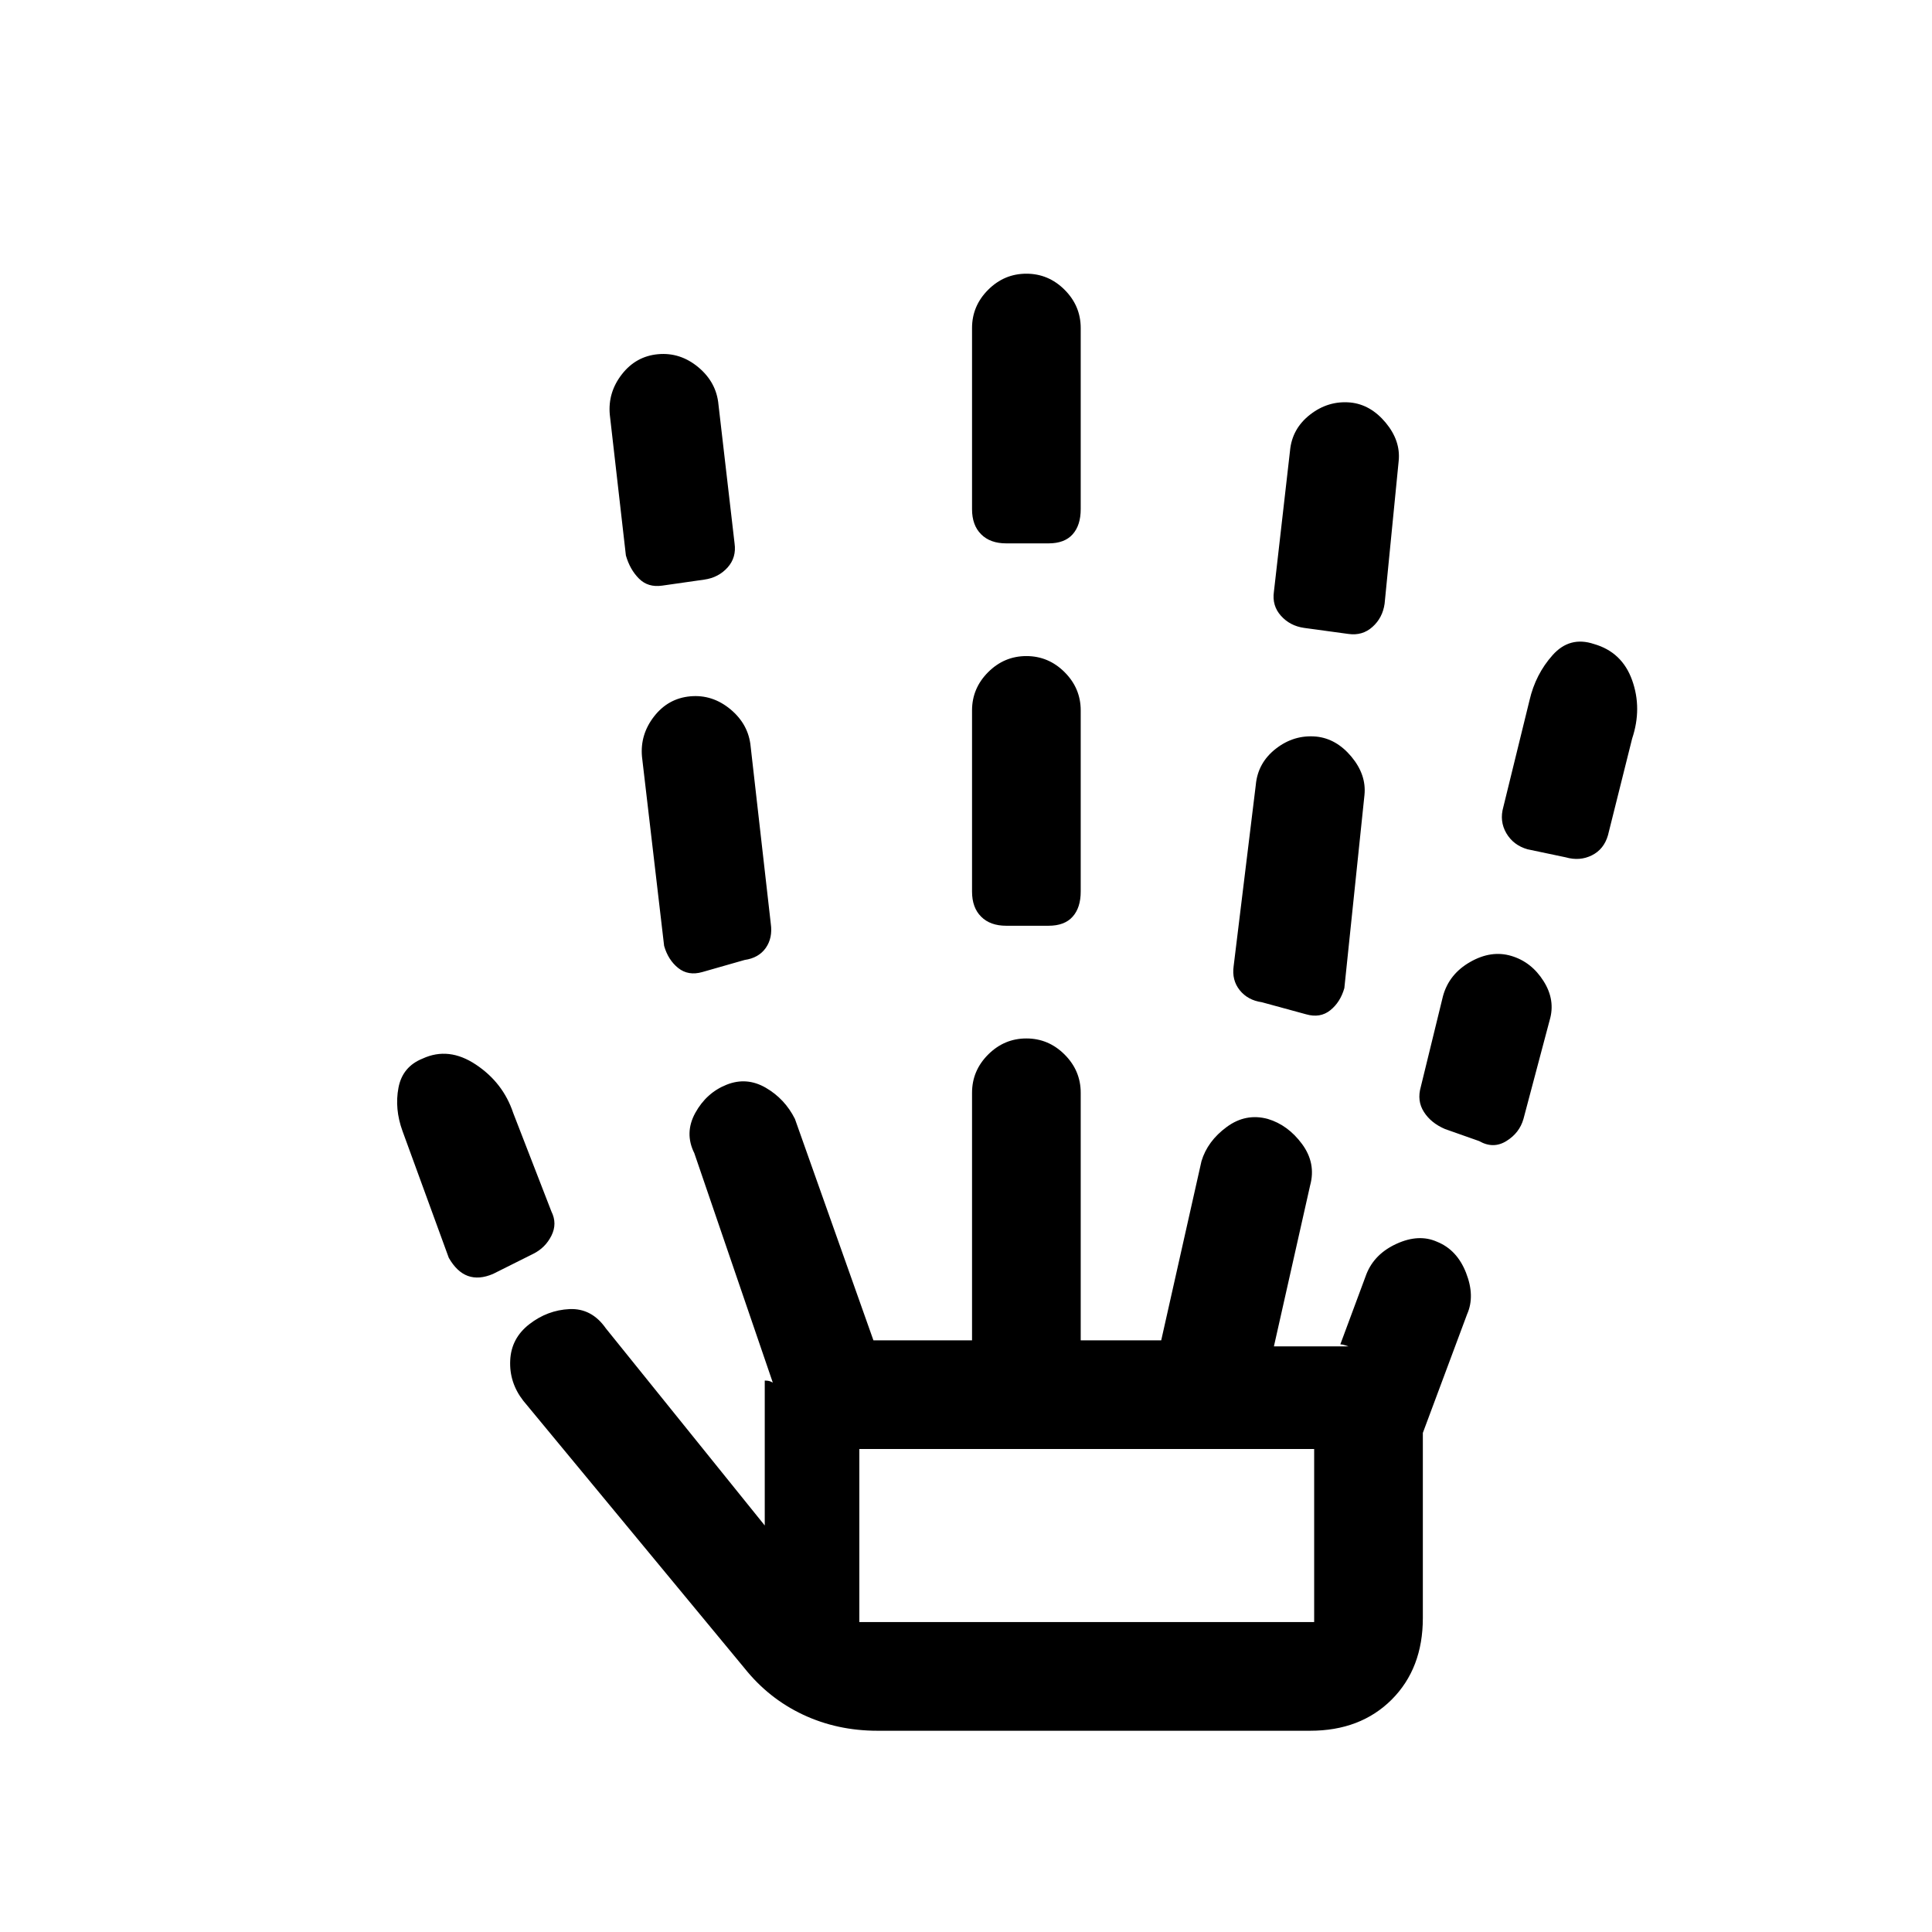 <svg xmlns="http://www.w3.org/2000/svg" height="24" width="24"><path d="M6.125 15.825q-.175.075-.313.025-.137-.05-.237-.225L5 14.05q-.1-.275-.05-.538.05-.262.3-.362.325-.15.662.075.338.225.463.6l.475 1.225q.075.15 0 .3t-.225.225ZM10.9 21.5q-.5 0-.925-.2-.425-.2-.725-.575L6.5 17.4q-.175-.225-.162-.5.012-.275.237-.45.225-.175.5-.188.275-.012.45.238L9.5 18.95v-1.8q.05 0 .075.013l.025.012-.975-2.85q-.125-.25.012-.5.138-.25.388-.35.25-.1.487.037.238.138.363.388l.975 2.75h1.225v-3.075q0-.275.2-.475.2-.2.475-.2.275 0 .475.2.2.2.2.475v3.075h1l.5-2.225q.075-.25.313-.425.237-.175.512-.1.25.075.425.312.175.238.1.513l-.45 2h.925l-.038-.013q-.037-.012-.062-.012l.325-.875q.1-.25.375-.375t.5-.025q.25.1.362.387.113.288.013.513l-.55 1.475v2.3q0 .625-.387 1.013-.388.387-1.013.387ZM8.225 7.275q-.175.025-.287-.087-.113-.113-.163-.288l-.2-1.75q-.025-.275.15-.5.175-.225.45-.25.275-.025.5.162.225.188.25.463l.2 1.725q.025.175-.087.3-.113.125-.288.15Zm.5 4.8q-.175.05-.3-.05t-.175-.275L7.975 9.4q-.025-.275.15-.5.175-.225.45-.25.275-.025.5.162.225.188.25.463l.25 2.2q.025.175-.062.3-.088.125-.263.15Zm1.95 8.075h5.65V18h-5.65ZM12.5 11.5q-.2 0-.312-.113-.113-.112-.113-.312v-2.25q0-.275.2-.475.2-.2.475-.2.275 0 .475.2.2.2.2.475v2.25q0 .2-.1.312-.1.113-.3.113Zm0-4.75q-.2 0-.312-.113-.113-.112-.113-.312v-2.25q0-.275.2-.475.2-.2.475-.2.275 0 .475.2.2.2.2.475v2.25q0 .2-.1.312-.1.113-.3.113Zm3.725 5.85-.55-.15q-.175-.025-.275-.15-.1-.125-.075-.3l.275-2.25q.025-.275.25-.45t.5-.15q.25.025.438.25.187.225.162.475l-.25 2.4q-.05.175-.175.275-.125.1-.3.05Zm.525-4.725L16.2 7.8q-.175-.025-.287-.15-.113-.125-.088-.3l.2-1.75q.025-.275.25-.45t.5-.15q.25.025.438.25.187.225.162.475L17.2 7.5q-.025.175-.15.287-.125.113-.3.088Zm1.625 6.3-.425-.15q-.175-.075-.262-.213-.088-.137-.038-.312l.275-1.125q.075-.275.338-.425.262-.15.512-.075t.4.313q.15.237.075.487l-.325 1.225q-.05.175-.213.275-.162.1-.337 0Zm1.075-3.525-.475-.1q-.175-.05-.263-.2-.087-.15-.037-.325L19 8.7q.075-.325.288-.563Q19.5 7.9 19.8 8q.35.1.475.45t0 .725l-.3 1.2q-.05.175-.2.25-.15.075-.325.025Zm-8.775 9.5h5.65Z"/></svg>